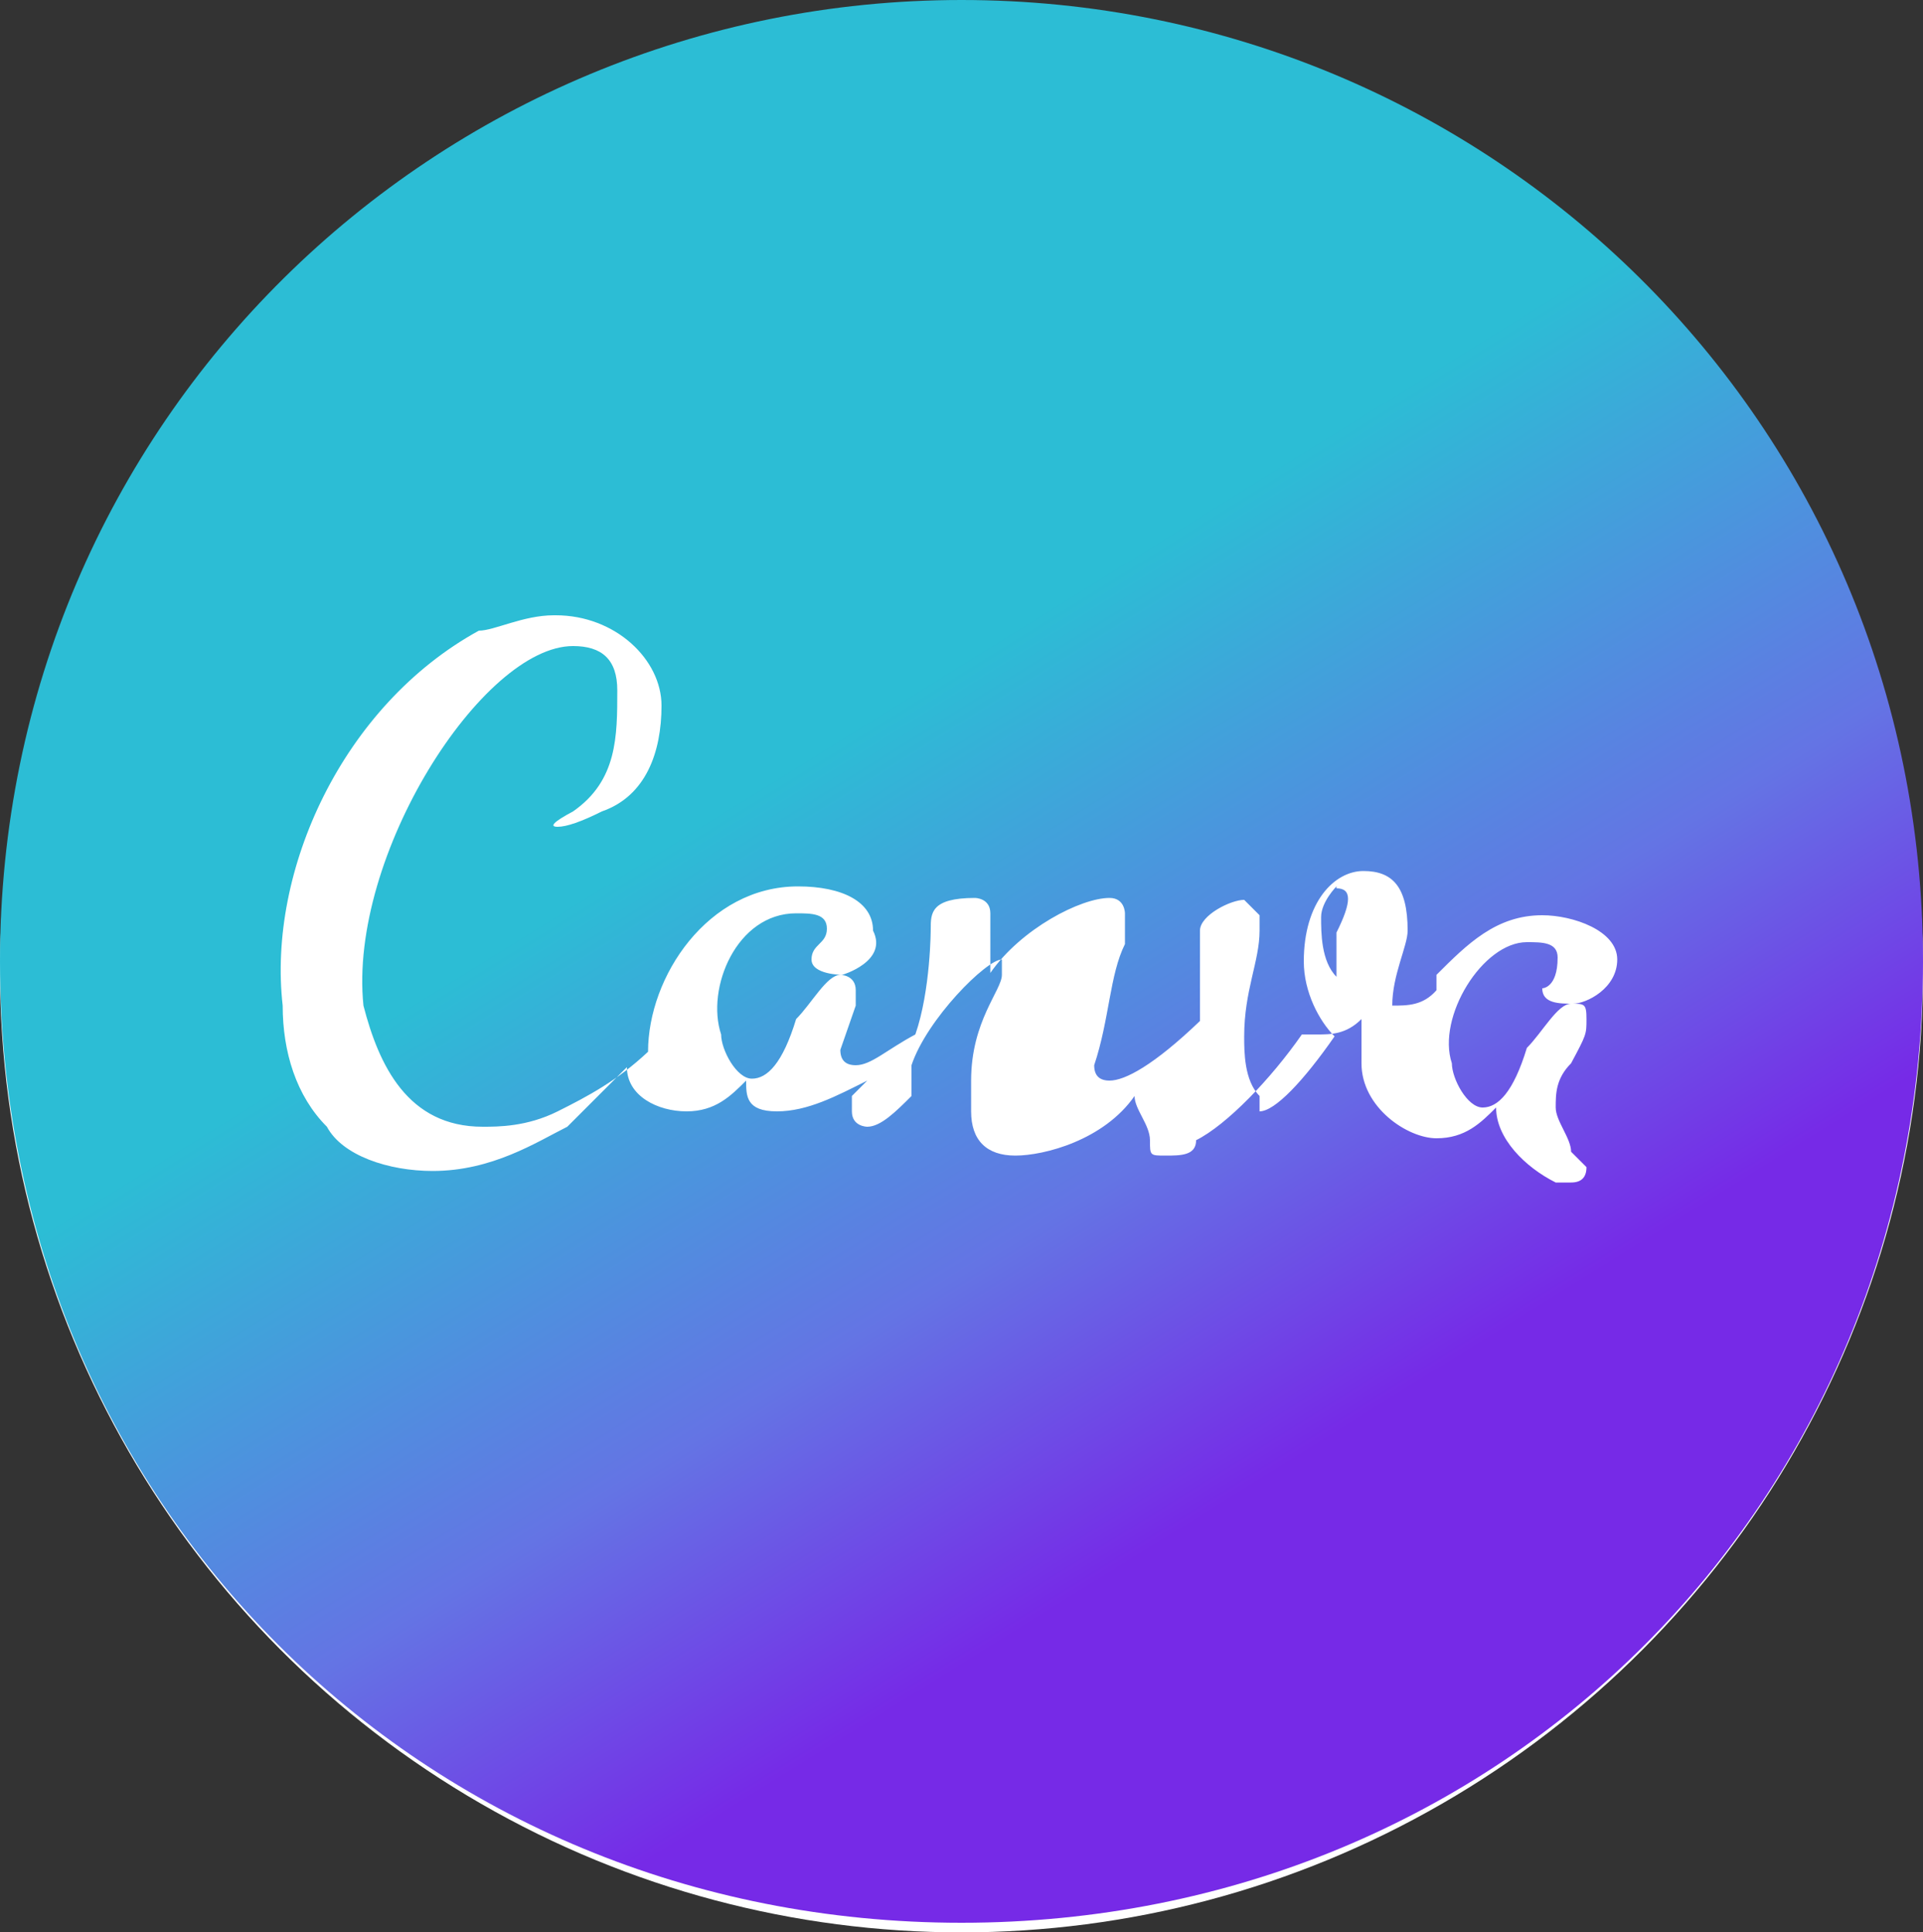<?xml version="1.0" encoding="UTF-8"?>
<svg id="Layer_2" data-name="Layer 2" xmlns="http://www.w3.org/2000/svg" xmlns:xlink="http://www.w3.org/1999/xlink" viewBox="0 0 10 10.05">
  <rect x="0" y="0" width="10" height="10.05" fill="#333333" stroke="none"/>
  <defs>
    <style>
      .cls-1 {
        fill: #fff;
      }

      .cls-2 {
        fill: url(#linear-gradient);
        fill-rule: evenodd;
      }
    </style>
    <linearGradient id="linear-gradient" x1="-534.94" y1="-1624.06" x2="-530.06" y2="-1631.92" gradientTransform="translate(257.5 -773.46) scale(.48 -.48)" gradientUnits="userSpaceOnUse">
      <stop offset="0" stop-color="#2cbdd5"/>
      <stop offset=".61" stop-color="#6474e4"/>
      <stop offset="1" stop-color="#762ae7"/>
    </linearGradient>
  </defs>
  <g id="svg1">
    <g>
      <circle id="path23" class="cls-1" cx="5" cy="5.05" r="5"/>
      <g id="g34">
        <path id="path22" class="cls-2" d="M5,0C2.27,0,0,2.19,0,5s2.19,5,5,5,5-2.19,5-5S7.74,0,5,0ZM2.89,3.2c.31,0,.55,.23,.55,.47s-.08,.47-.31,.55q-.16,.08-.23,.08t.08-.08c.23-.16,.23-.39,.23-.63,0-.16-.08-.23-.23-.23-.47,0-1.17,1.09-1.09,1.87,.08,.31,.23,.63,.62,.63,.08,0,.23,0,.39-.08s.31-.16,.47-.31c0-.39,.31-.86,.78-.86,.23,0,.39,.08,.39,.23,.08,.16-.16,.23-.16,.23,0,0-.16,0-.16-.08s.08-.08,.08-.16-.08-.08-.16-.08c-.31,0-.47,.39-.39,.63,0,.08,.08,.23,.16,.23s.16-.08,.23-.31c.08-.08,.16-.23,.23-.23,0,0,.08,0,.08,.08v.08l-.08,.23q0,.08,.08,.08c.08,0,.16-.08,.31-.16,.08-.23,.08-.55,.08-.55,0-.08,0-.16,.23-.16,0,0,.08,0,.08,.08v.31c.16-.23,.47-.39,.62-.39,.08,0,.08,.08,.08,.08v.16c-.08,.16-.08,.39-.16,.63q0,.08,.08,.08c.08,0,.23-.08,.47-.31h0v-.47c0-.08,.16-.16,.23-.16l.08,.08v.08c0,.16-.08,.31-.08,.55,0,.08,0,.23,.08,.31v.08c.08,0,.23-.16,.39-.39-.08-.08-.16-.23-.16-.39,0-.31,.16-.47,.31-.47s.23,.08,.23,.31c0,.08-.08,.23-.08,.39h0c.08,0,.16,0,.23-.08v-.08c.16-.16,.31-.31,.55-.31,.16,0,.39,.08,.39,.23s-.16,.23-.23,.23-.16,0-.16-.08c0,0,.08,0,.08-.16,0-.08-.08-.08-.16-.08-.23,0-.47,.39-.39,.63,0,.08,.08,.23,.16,.23s.16-.08,.23-.31c.08-.08,.16-.23,.23-.23s.08,0,.08,.08,0,.08-.08,.23c-.08,.08-.08,.16-.08,.23s.08,.16,.08,.23l.08,.08q0,.08-.08,.08h-.08c-.16-.08-.31-.23-.31-.39-.08,.08-.16,.16-.31,.16s-.39-.16-.39-.39v-.23c-.08,.08-.16,.08-.23,.08h-.08c-.16,.23-.39,.47-.55,.55,0,.08-.08,.08-.16,.08s-.08,0-.08-.08-.08-.16-.08-.23c-.16,.23-.47,.31-.62,.31s-.23-.08-.23-.23v-.16c0-.31,.16-.47,.16-.55v-.08c-.08,0-.39,.31-.47,.55v.16c-.08,.08-.16,.16-.23,.16,0,0-.08,0-.08-.08v-.08l.08-.08c-.16,.08-.31,.16-.47,.16s-.16-.08-.16-.16c-.08,.08-.16,.16-.31,.16s-.31-.08-.31-.23c-.08,.08-.23,.23-.31,.31-.16,.08-.39,.23-.7,.23-.23,0-.47-.08-.55-.23-.16-.16-.23-.39-.23-.63-.08-.7,.31-1.56,1.02-1.95,.08,0,.23-.08,.39-.08h0Zm4.06,1.41s-.08,.08-.08,.16,0,.23,.08,.31v-.23c.08-.16,.08-.23,0-.23h0Z"/>
      </g>
    </g>
  </g>
</svg>